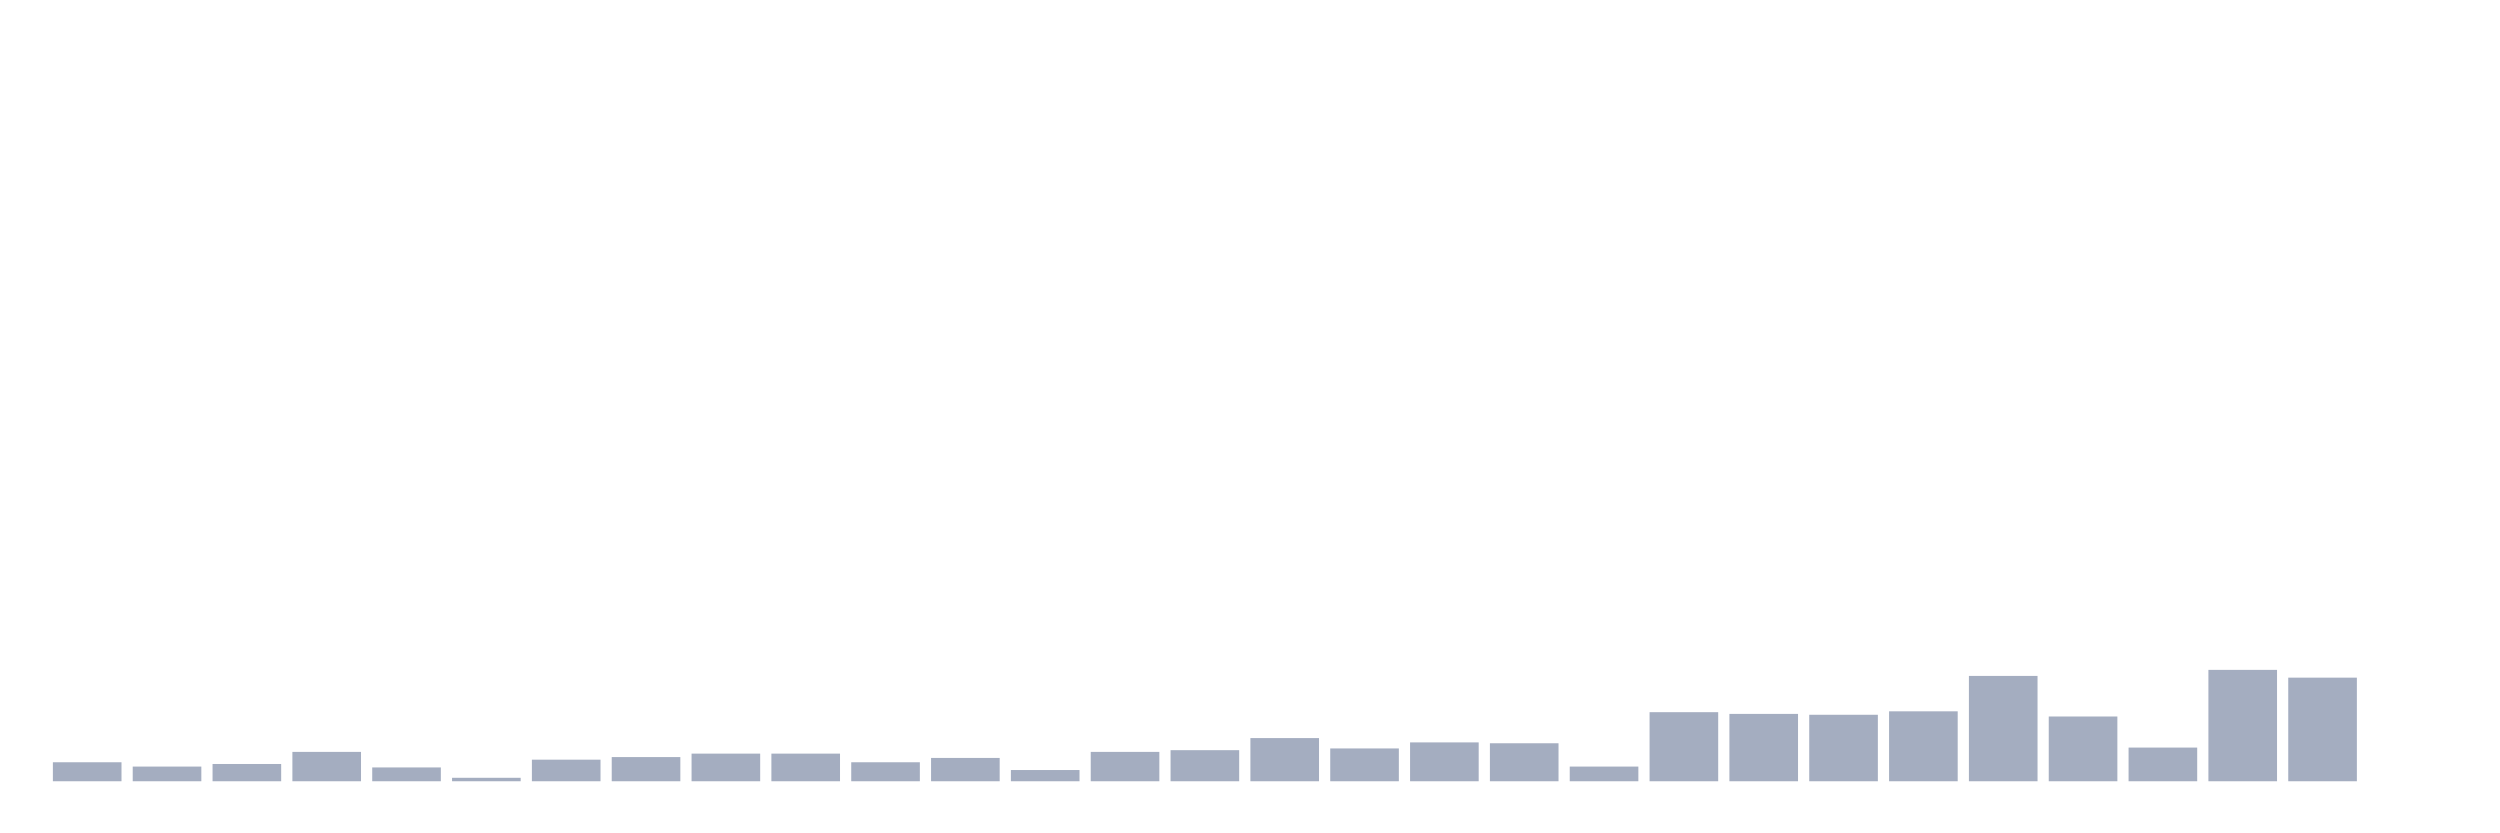 <svg xmlns="http://www.w3.org/2000/svg" viewBox="0 0 480 160"><g transform="translate(10,10)"><rect class="bar" x="0.153" width="13.175" y="136.353" height="3.647" fill="rgb(164,173,192)"></rect><rect class="bar" x="15.482" width="13.175" y="137.182" height="2.818" fill="rgb(164,173,192)"></rect><rect class="bar" x="30.81" width="13.175" y="136.685" height="3.315" fill="rgb(164,173,192)"></rect><rect class="bar" x="46.138" width="13.175" y="134.364" height="5.636" fill="rgb(164,173,192)"></rect><rect class="bar" x="61.466" width="13.175" y="137.348" height="2.652" fill="rgb(164,173,192)"></rect><rect class="bar" x="76.794" width="13.175" y="139.337" height="0.663" fill="rgb(164,173,192)"></rect><rect class="bar" x="92.123" width="13.175" y="135.856" height="4.144" fill="rgb(164,173,192)"></rect><rect class="bar" x="107.451" width="13.175" y="135.358" height="4.642" fill="rgb(164,173,192)"></rect><rect class="bar" x="122.779" width="13.175" y="134.695" height="5.305" fill="rgb(164,173,192)"></rect><rect class="bar" x="138.107" width="13.175" y="134.695" height="5.305" fill="rgb(164,173,192)"></rect><rect class="bar" x="153.436" width="13.175" y="136.353" height="3.647" fill="rgb(164,173,192)"></rect><rect class="bar" x="168.764" width="13.175" y="135.524" height="4.476" fill="rgb(164,173,192)"></rect><rect class="bar" x="184.092" width="13.175" y="137.845" height="2.155" fill="rgb(164,173,192)"></rect><rect class="bar" x="199.42" width="13.175" y="134.364" height="5.636" fill="rgb(164,173,192)"></rect><rect class="bar" x="214.748" width="13.175" y="134.032" height="5.968" fill="rgb(164,173,192)"></rect><rect class="bar" x="230.077" width="13.175" y="131.712" height="8.288" fill="rgb(164,173,192)"></rect><rect class="bar" x="245.405" width="13.175" y="133.701" height="6.299" fill="rgb(164,173,192)"></rect><rect class="bar" x="260.733" width="13.175" y="132.54" height="7.46" fill="rgb(164,173,192)"></rect><rect class="bar" x="276.061" width="13.175" y="132.706" height="7.294" fill="rgb(164,173,192)"></rect><rect class="bar" x="291.39" width="13.175" y="137.182" height="2.818" fill="rgb(164,173,192)"></rect><rect class="bar" x="306.718" width="13.175" y="126.738" height="13.262" fill="rgb(164,173,192)"></rect><rect class="bar" x="322.046" width="13.175" y="127.07" height="12.93" fill="rgb(164,173,192)"></rect><rect class="bar" x="337.374" width="13.175" y="127.236" height="12.764" fill="rgb(164,173,192)"></rect><rect class="bar" x="352.702" width="13.175" y="126.573" height="13.427" fill="rgb(164,173,192)"></rect><rect class="bar" x="368.031" width="13.175" y="119.776" height="20.224" fill="rgb(164,173,192)"></rect><rect class="bar" x="383.359" width="13.175" y="127.567" height="12.433" fill="rgb(164,173,192)"></rect><rect class="bar" x="398.687" width="13.175" y="133.535" height="6.465" fill="rgb(164,173,192)"></rect><rect class="bar" x="414.015" width="13.175" y="118.616" height="21.384" fill="rgb(164,173,192)"></rect><rect class="bar" x="429.344" width="13.175" y="120.108" height="19.892" fill="rgb(164,173,192)"></rect><rect class="bar" x="444.672" width="13.175" y="140" height="0" fill="rgb(164,173,192)"></rect></g></svg>